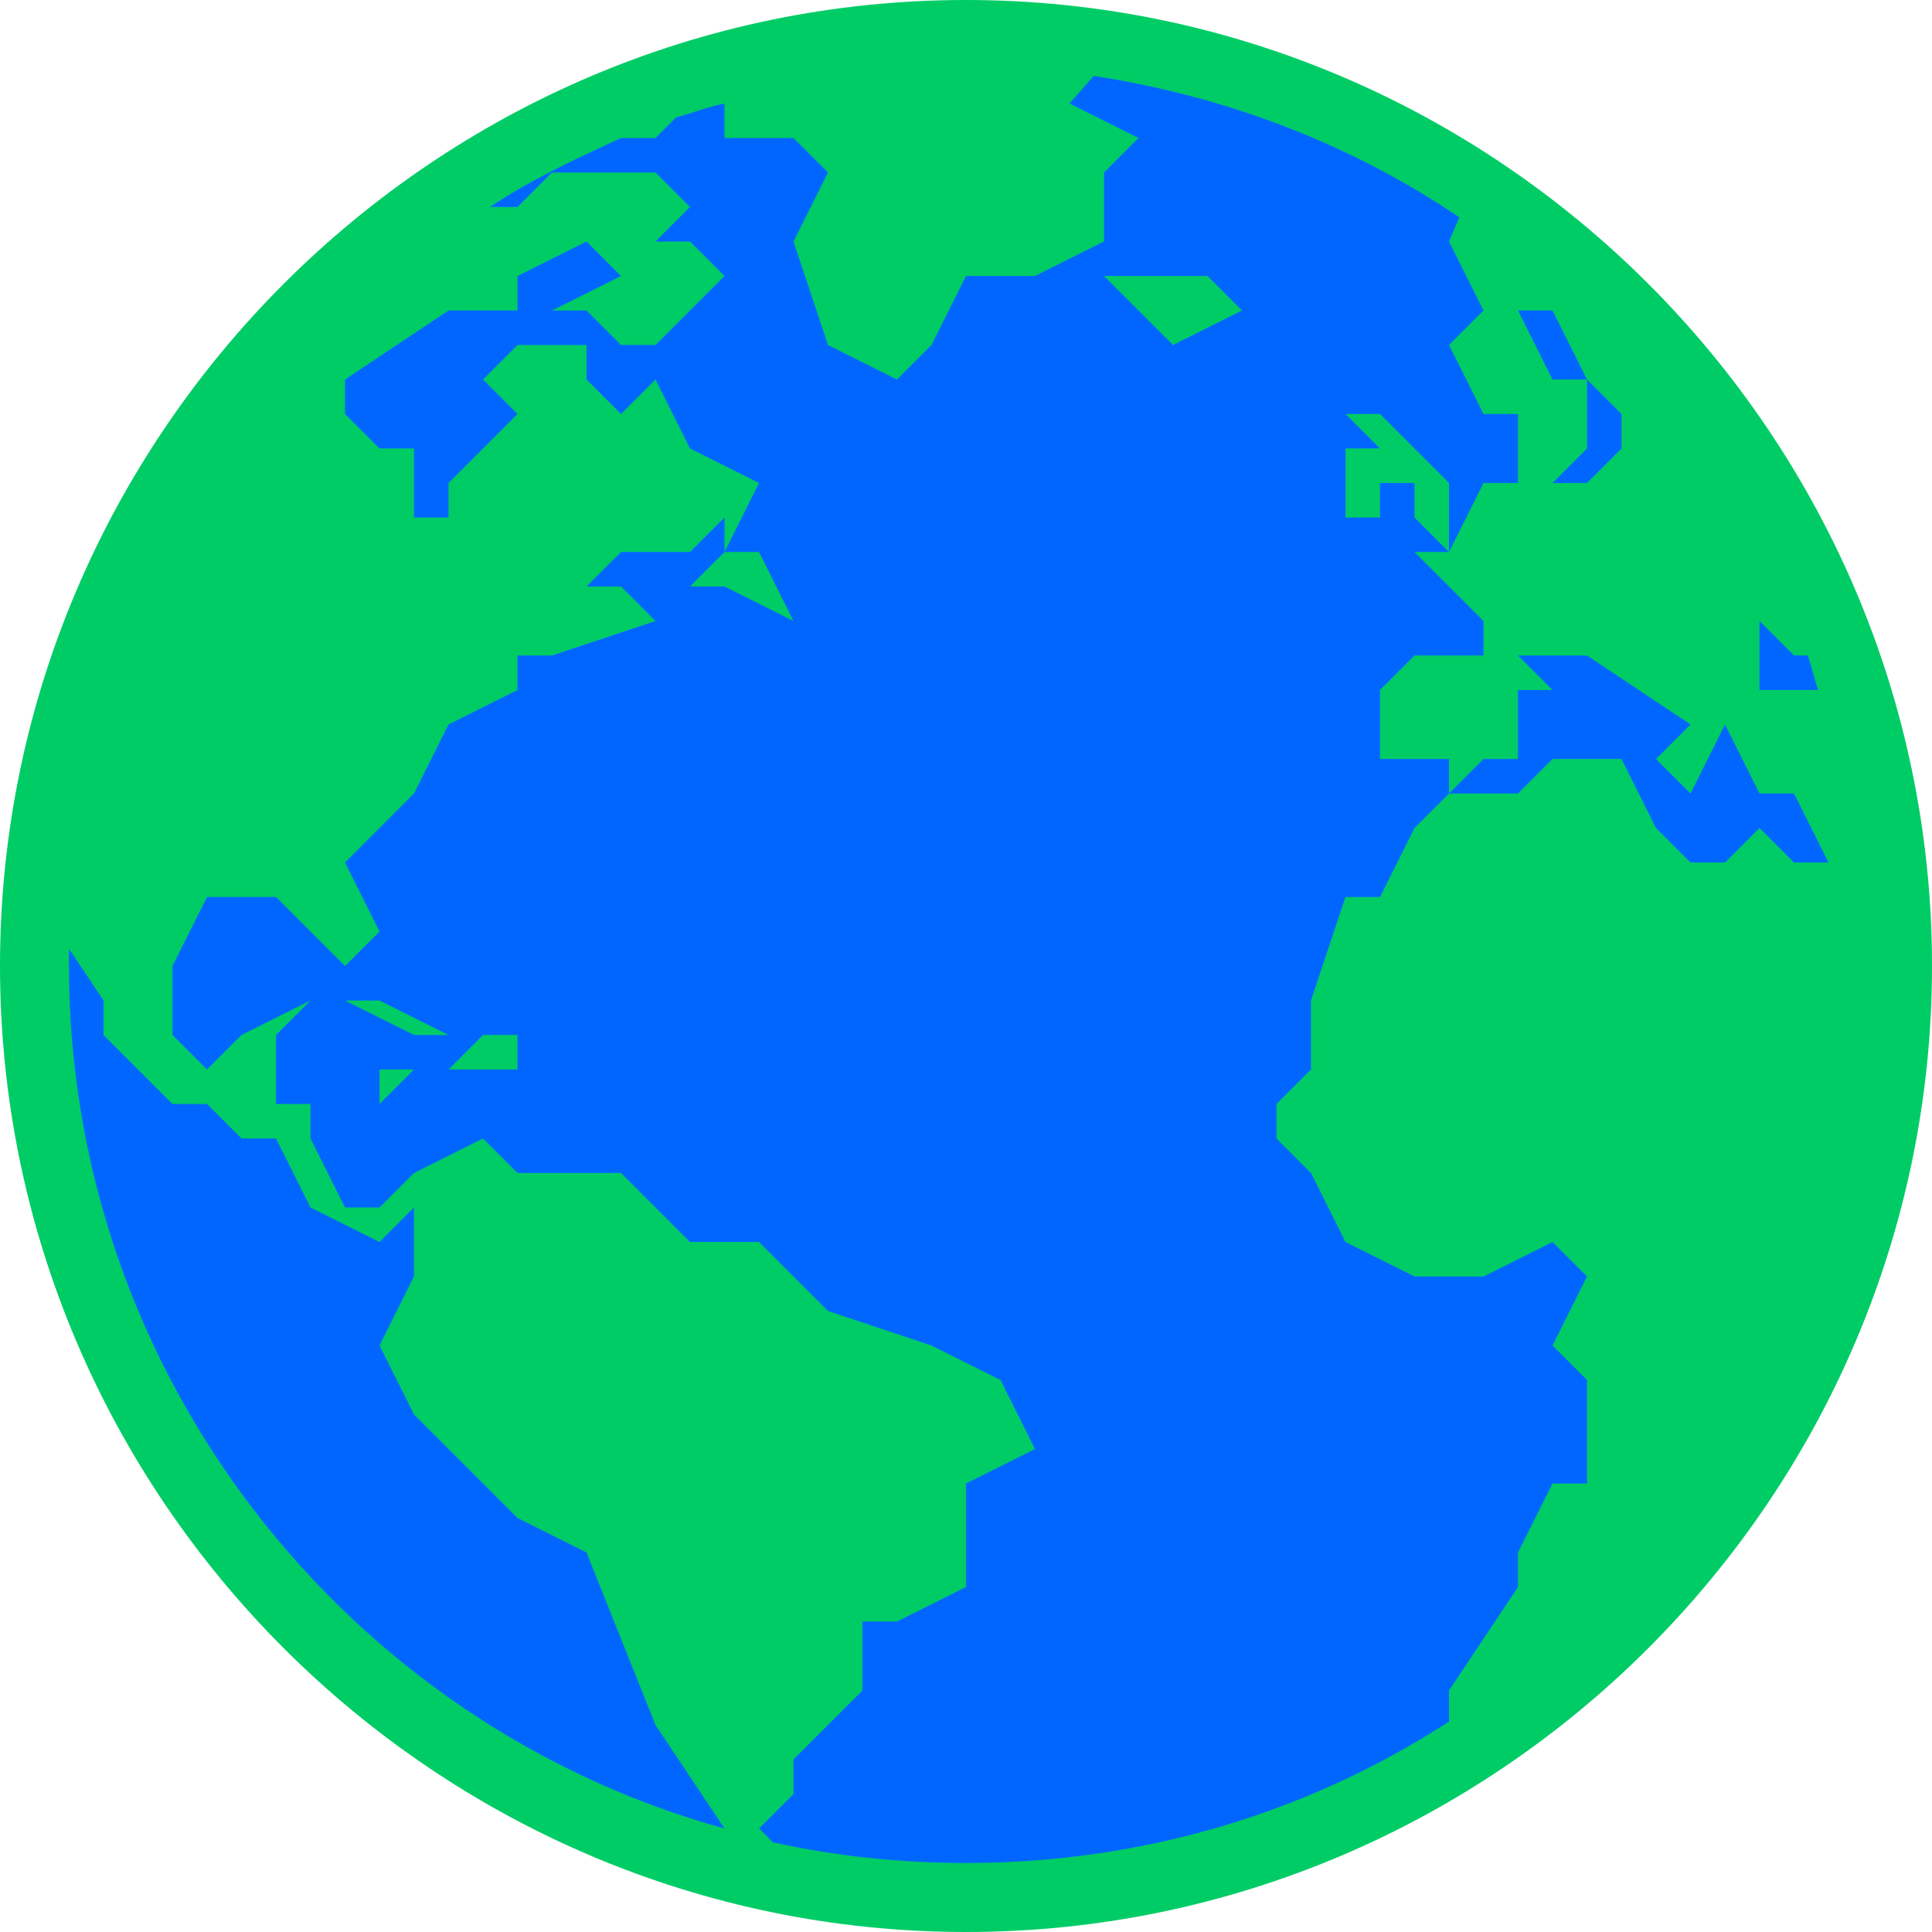 <?xml version="1.0" encoding="UTF-8" standalone="no"?><!DOCTYPE svg PUBLIC "-//W3C//DTD SVG 1.1//EN" "http://www.w3.org/Graphics/SVG/1.1/DTD/svg11.dtd"><svg width="100%" height="100%" viewBox="0 0 100 100" version="1.1" xmlns="http://www.w3.org/2000/svg" xmlns:xlink="http://www.w3.org/1999/xlink" xml:space="preserve" xmlns:serif="http://www.serif.com/" style="fill-rule:evenodd;clip-rule:evenodd;stroke-linejoin:round;stroke-miterlimit:1.414;"><rect id="icon" x="0" y="0" width="100" height="100" style="fill:none;"/><clipPath id="_clip1"><rect x="0" y="0" width="100" height="100"/></clipPath><g clip-path="url(#_clip1)"><circle cx="50.213" cy="49.839" r="47.981" style="fill:#06f;"/><path id="globe" d="M75,25l0,3.571l-1.786,-1.785l0,-1.786l-1.785,0l0,1.786l-1.786,0l0,-3.572l1.786,0l-1.786,-1.785l1.786,0l3.571,3.571Zm-16.071,-10.714l-1.786,0l3.571,3.571l3.572,-1.786l-1.786,-1.785l-3.571,0Zm-21.429,16.071l3.571,1.786l-1.785,-3.572l-1.786,0l-1.786,1.786l1.786,0Zm-17.857,21.429l-1.786,0l3.572,1.785l1.785,0l-3.571,-1.785Zm3.571,3.571l3.572,0l0,-1.786l-1.786,0l-1.786,1.786Zm-3.571,1.786l1.786,-1.786l-1.786,0l0,1.786Zm80.357,-7.143c0,27.5 -22.5,50 -50,50c-27.5,0 -50,-22.5 -50,-50c0,-27.5 22.5,-50 50,-50c27.5,0 50,22.5 50,50Zm-17.857,-30.357l0,3.571l-1.786,1.786l1.786,0l1.786,-1.786l0,-1.785l-1.786,-1.786l-1.786,-3.572l-1.786,0l1.786,3.572l1.786,0Zm8.928,16.071l3.036,0c-0.178,-0.535 -0.357,-1.25 -0.536,-1.785l-0.714,0l-1.786,-1.786l0,3.571Zm-53.571,58.929l-3.571,-5.357l-3.572,-8.929l-3.571,-1.786l-5.357,-5.357l-1.786,-3.571l1.786,-3.572l0,-3.571l-1.786,1.786l-3.572,-1.786l-1.785,-3.571l-1.786,0l-1.786,-1.786l-1.785,0l-3.572,-3.572l0,-1.785l-1.786,-2.679c0,0.357 0,0.536 0,0.893c0,21.25 14.465,39.286 33.929,44.643Zm12.5,1.786c9.286,0 17.857,-2.679 25,-7.322l0,-1.607l3.571,-5.357l0,-1.786l1.786,-3.571l1.786,0l0,-5.357l-1.786,-1.786l1.786,-3.572l-1.786,-1.785l-3.571,1.785l-3.572,0l-3.571,-1.785l-1.786,-3.572l-1.786,-1.785l0,-1.786l1.786,-1.786l0,-3.571l1.786,-5.357l1.786,0l1.785,-3.572l1.786,-1.786l3.571,0l1.786,-1.785l3.572,0l1.785,3.571l1.786,1.786l1.786,0l1.785,-1.786l1.786,1.786l1.786,0l-1.786,-3.572l-1.786,0l-1.785,-3.571l-1.786,3.571l-1.786,-1.785l1.786,-1.786l-5.357,-3.571l-1.786,0l-1.786,0l1.786,1.785l-1.786,0l0,3.572l-1.785,0l-1.786,1.785l0,-1.785l-3.571,0l0,-3.572l1.785,-1.785l3.572,0l0,-1.786l-1.786,-1.786l-1.786,-1.786l1.786,0l1.786,-3.571l1.785,0l0,-3.571l-1.785,0l-1.786,-3.572l1.786,-1.786l-1.786,-3.571l0.536,-1.25c-5.536,-3.75 -11.965,-6.25 -18.929,-7.321l-1.25,1.428l3.572,1.786l-1.786,1.786l0,3.571l-3.572,1.786l-3.571,0l-1.786,3.571l-1.785,1.786l-3.572,-1.786l-1.786,-5.357l1.786,-3.571l-1.786,-1.786l-3.571,0l0,-1.786c-0.893,0.179 -1.786,0.536 -2.5,0.714l-1.071,1.072l-1.786,0c-2.322,1.071 -4.643,2.143 -6.786,3.571l1.429,0l1.785,-1.785l5.358,0l1.785,1.785l-1.785,1.786l1.785,0l1.786,1.786l-1.786,1.785l-1.785,1.786l-1.786,0l-1.786,-1.786l-1.786,0l3.572,-1.785l-1.786,-1.786l-3.571,1.786l0,1.785l-3.572,0l-5.357,3.572l0,1.786l1.786,1.785l1.786,0l0,3.572l1.785,0l0,-1.786l3.572,-3.571l-1.786,-1.786l1.786,-1.786l3.571,0l0,1.786l1.786,1.786l1.786,-1.786l1.785,3.571l3.572,1.786l-1.786,3.571l0,-1.785l-1.786,1.785l-3.571,0l-1.786,1.786l1.786,0l1.786,1.786l-5.358,1.786l-1.785,0l0,1.785l-3.572,1.786l-1.785,3.571l-3.572,3.572l1.786,3.571l-1.786,1.786l-1.786,-1.786l-1.785,-1.785l-3.572,0l-1.785,3.571l0,3.571l1.785,1.786l1.786,-1.786l3.571,-1.785l-1.785,1.785l0,3.572l1.785,0l0,1.786l1.786,3.571l1.786,0l1.786,-1.786l3.571,-1.785l1.786,1.785l5.357,0l3.571,3.572l3.572,0l3.571,3.571l5.357,1.786l3.572,1.786l1.785,3.571l-3.571,1.786l0,5.357l-3.571,1.786l-1.786,0l0,3.571l-3.572,3.571l0,1.786l-1.785,1.786l0.714,0.714c3.214,0.714 6.607,1.072 10,1.072Z" style="fill:#0c6;fill-rule:nonzero;"/></g></svg>